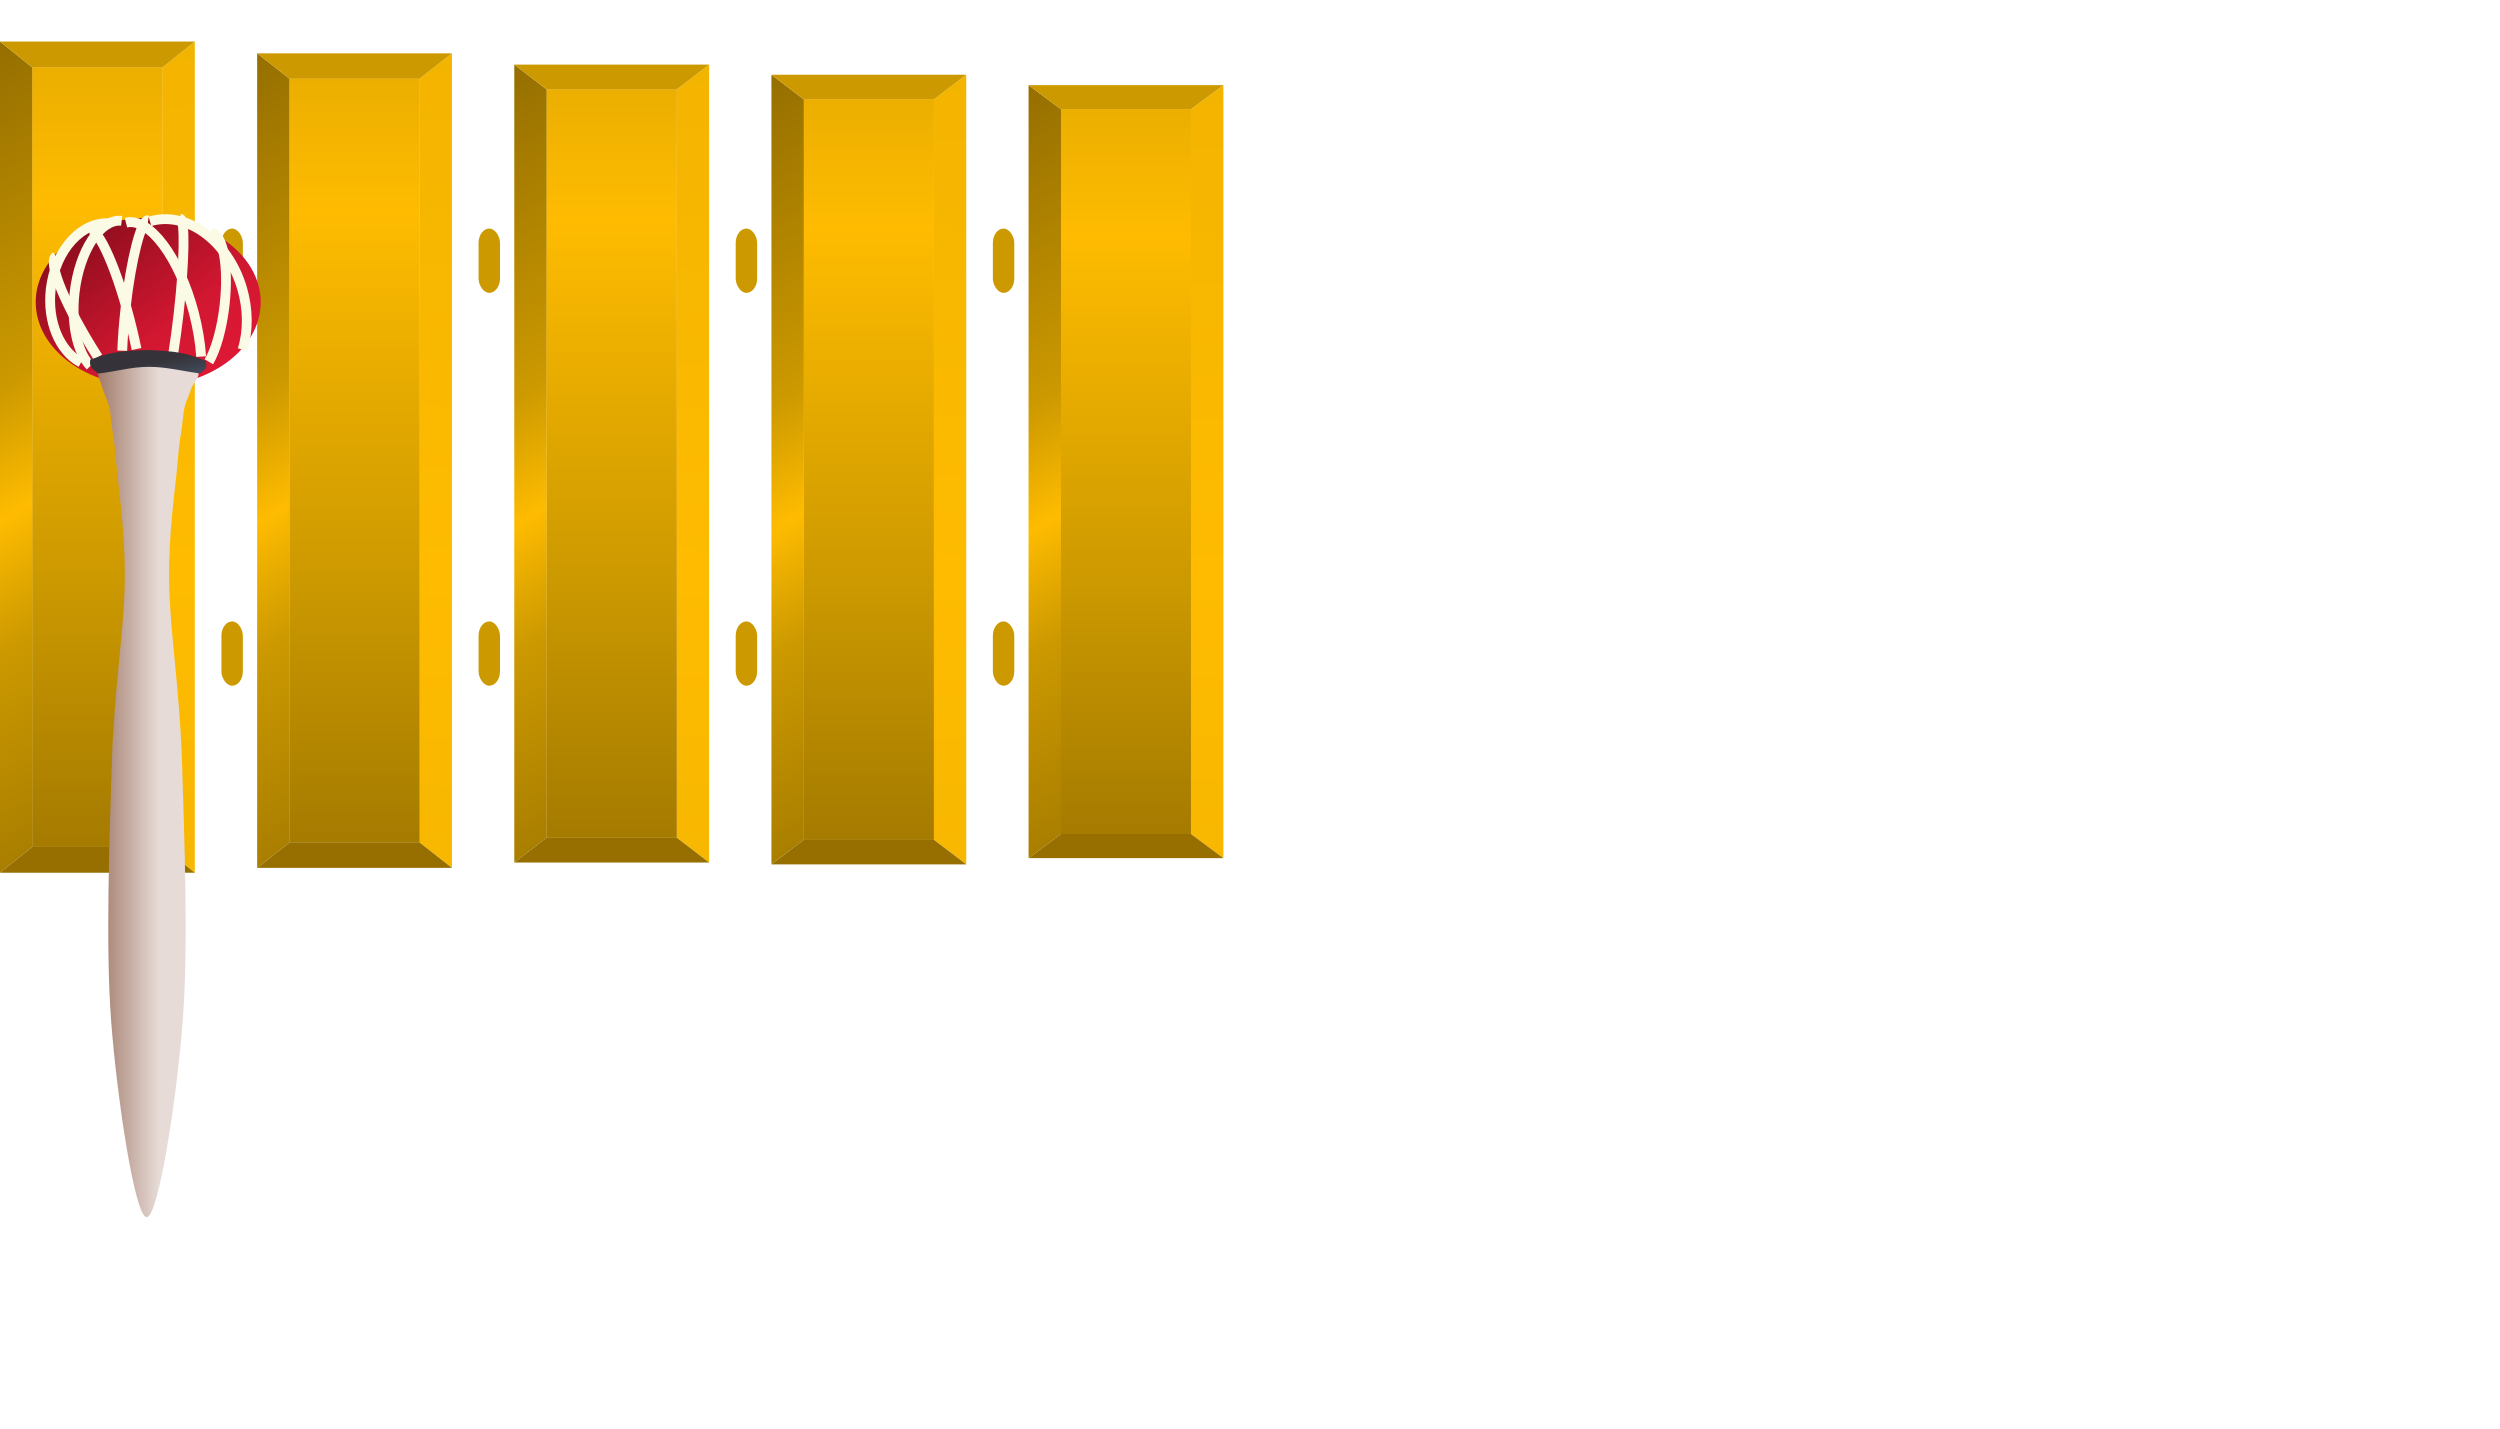 <svg viewBox="0 0 350 200" xmlns="http://www.w3.org/2000/svg" xmlns:xlink="http://www.w3.org/1999/xlink" xml:space="preserve" overflow="hidden">
    <defs>
        <linearGradient x1="35" y1="140" x2="35" y2="25" gradientUnits="userSpaceOnUse" spreadMethod="reflect" id="fill1">
            <stop offset="0" stop-color="#966F00"/>
            <stop offset="0.5" stop-color="#CC9900"/>
            <stop offset="1" stop-color="#FEBB00"/>
        </linearGradient>
        <linearGradient x1="41" y1="830" x2="54" y2="82" gradientUnits="userSpaceOnUse" spreadMethod="reflect" id="fill2">
            <stop offset="0" stop-color="#966F00"/>
            <stop offset="0.5" stop-color="#CC9900"/>
            <stop offset="1" stop-color="#FEBB00"/>
        </linearGradient>
        <linearGradient x1="42" y1="-24" x2="74" y2="30" gradientUnits="userSpaceOnUse" spreadMethod="reflect" id="fill3">
            <stop offset="0" stop-color="#966F00"/>
            <stop offset="0.72" stop-color="#CC9900"/>
            <stop offset="1" stop-color="#FEBB00"/>
        </linearGradient>
        <linearGradient x1="44.254" y1="-28.155" x2="270.746" y2="274.155" gradientUnits="userSpaceOnUse" spreadMethod="reflect" id="panggulred-fill">
            <stop offset="0" stop-color="#780A17"/>
            <stop offset="0.617" stop-color="#D21731"/>
            <stop offset="1" stop-color="#E41A37"/>
        </linearGradient>
        <linearGradient x1="86" y1="805" x2="228" y2="805" gradientUnits="userSpaceOnUse" spreadMethod="reflect" id="panggulgrip-fill">
            <stop offset="0" stop-color="#A27A6A"/>
            <stop offset="0.61" stop-color="#E6DBD6"/>
            <stop offset="1" stop-color="#E6DBD6"/>
        </linearGradient>
        <linearGradient x1="151.082" y1="174.799" x2="163.918" y2="238.201" gradientUnits="userSpaceOnUse" spreadMethod="reflect" id="panggulblack-fill">
            <stop offset="0" stop-color="#353339"/>
            <stop offset="0.52" stop-color="#353339"/>
            <stop offset="1" stop-color="#434C5D"/>
        </linearGradient>
        <rect x="0" y="0" rx="12" ry="12" width="30" height="90" fill="#CC9900" fill-rule="evenodd" id="separator"/>
        <symbol id="daun" width="30" height="128" viewBox="0 0 33 128">
            <rect class="highlight-target-bg" x="5" y="4" width="20" height="120" fill="url(#fill1)" fill-opacity="1"/>
            <path class="fixed-item" id="rechts" d="M30 0 30 128 25 124 25 4Z" fill="url(#fill2)" fill-rule="evenodd" fill-opacity="1"/>
            <path class="fixed-item" id="links" d="M0 0 0 128 5 124 5 4Z" fill="url(#fill3)" fill-rule="evenodd" fill-opacity="1"/>
            <path class="fixed-item" id="boven" d="M0 0 30 0 25 4 5 4Z" fill="#CC9900" fill-rule="evenodd" fill-opacity="1"/>
            <path class="fixed-item" id="onder" d="M0 128 30 128 25 124 5 124Z" fill="#966F00" fill-rule="evenodd" fill-opacity="1"/>
        </symbol>
        <symbol id="highlight-target" width="30" height="128" viewBox="0 0 33 128">
            <rect class="highlight-target" x="5" y="4" width="20" height="120"/>
        </symbol>
        <symbol id="suspenders" width="6" height="128" viewBox="0 0 6 128">
            <rect class="fixed-item" x="1" y="32" rx="2" ry="2" width="3" height="9" fill="#CC9900" fill-rule="evenodd"/>
            <rect class="fixed-item" x="1" y="87" rx="2" ry="2" width="3" height="9" fill="#CC9900" fill-rule="evenodd"/>
        </symbol>
        <symbol id="panggul" width="40" height="180" viewBox="0 0 40 180">
            <g transform="scale(0.1 0.1) translate(50 300)">
                <path d="M0 123C-2.00518e-14 57.831 70.515 5 157.5 5 244.485 5 315 57.831 315 123 315 188.17 244.485 241 157.5 241 70.515 241-1.00259e-13 188.17 0 123Z" fill="url(#panggulred-fill)" fill-rule="evenodd"/>
                <path d="M92.631 206 218.824 206 224.729 213.774C234.256 227.014 220.21 235.188 217.499 244.538 214.788 253.888 210.57 261.126 208.461 269.873 206.352 278.619 206.503 283.898 204.846 297.018 203.189 310.137 201.532 312.249 198.52 348.592 195.507 384.936 185.716 445.258 186.771 515.08 187.825 584.902 201.683 664.979 204.846 767.526 208.009 870.072 213.995 1024.28 205.75 1130.36 197.505 1236.44 172.054 1404 155.375 1404 138.697 1404 113.81 1236.44 105.678 1130.36 97.546 1024.28 103.419 870.072 106.582 767.526 109.745 664.979 123.603 584.902 124.657 515.08 125.712 445.258 115.921 384.936 112.908 348.592 109.896 312.249 108.239 310.137 106.582 297.018 104.925 283.898 105.076 278.619 102.967 269.873 100.858 261.126 96.641 253.888 93.929 244.538 91.218 235.188 83.687 219.203 86.699 213.774 88.271 211.346 90.241 208.765 92.53 206.106L92.631 206Z" fill="url(#panggulgrip-fill)" fill-rule="evenodd"/>
                <path d="M159.969 9.884C211.402-5.299 269.114 36.653 288.873 103.586 297.472 132.716 297.721 163.252 289.574 189.602" stroke="#FBFAE5" stroke-width="13.75" stroke-miterlimit="8" fill="none" fill-rule="evenodd"/>
                <path d="M126.323 11.769C158.483 3.386 201.09 60.028 221.487 138.282 226.845 158.838 230.3 179.627 231.614 199.207" stroke="#FBFAE5" stroke-width="13.75" stroke-miterlimit="8" fill="none" fill-rule="evenodd"/>
                <path d="M54.128 0C84.023-4.10638e-14 108.257 48.136 108.257 107.514 108.257 151.044 95.042 190.279 74.784 206.891" stroke="#FBFAE5" stroke-width="13.75" stroke-miterlimit="8" fill="none" fill-rule="evenodd" transform="matrix(-0.994 -0.113 -0.113 0.994 174.152 15.25)"/>
                <path d="M73.985 21.064C88.096 17.644 115.316 79.987 134.782 160.311 137.079 169.789 139.207 179.284 141.137 188.66" stroke="#FBFAE5" stroke-width="13.75" stroke-miterlimit="8" fill="none" fill-rule="evenodd"/>
                <path d="M26.29 0C40.81-9.5262e-14 52.581 67 52.581 149.65 52.581 150.009 52.581 150.369 52.58 150.729" stroke="#FBFAE5" stroke-width="13.75" stroke-miterlimit="8" fill="none" fill-rule="evenodd" transform="matrix(-0.843 0.538 0.538 0.843 50.361 44.714)"/>
                <path d="M17.573 0C27.278-9.60252e-14 35.146 56.281 35.146 125.707 35.146 146.63 34.416 167.222 33.022 185.617" stroke="#FBFAE5" stroke-width="13.75" stroke-miterlimit="8" fill="none" fill-rule="evenodd" transform="matrix(-0.994 -0.113 -0.113 0.994 174.93 10.216)"/>
                <path d="M202.332 6.147C209.317 6.938 208.328 66.301 200.124 138.738 197.946 157.97 195.386 176.92 192.627 194.246" stroke="#FBFAE5" stroke-width="13.75" stroke-miterlimit="8" fill="none" fill-rule="evenodd"/>
                <path d="M246.008 26.005C262.285 27.849 270.519 73.146 264.399 127.179 260.739 159.496 252.507 189.183 242.404 206.504" stroke="#FBFAE5" stroke-width="13.75" stroke-miterlimit="8" fill="none" fill-rule="evenodd"/>
                <path d="M157.935 190C197.222 192.024 208.773 193.184 237.912 205.214 240.515 215.445 238.725 216.567 229.504 222.749 205.756 219.685 183.359 213.585 158.26 213.558 133.378 213.53 108.061 221.043 87.192 223 80.527 216.522 74.537 215.441 76.317 203.564 107.435 191.59 124.583 191.075 157.935 190Z" fill="url(#panggulblack-fill)" fill-rule="evenodd"/>
                <path d="M73.793 0C114.547-2.57138e-14 147.585 45.213 147.585 100.986 147.585 146.118 125.703 185.771 93.982 198.119" stroke="#FBFAE5" stroke-width="13.75" stroke-miterlimit="8" fill="none" fill-rule="evenodd" transform="matrix(-0.994 -0.113 -0.113 0.994 179.168 21.217)"/>
            </g>
        </symbol>
    </defs>
    <style>
         <!-- 
            The styling enables animation. See file GK_REYONG.svg for an explanation.
         -->
       .target *{
            fill:inherit;
        }
         <!-- The next setting defines the default color for the highlight-target of a daun (key) -->
        .target {
            fill:url(#fill1);
        }
    </style>
    <g id="all">
    <use id="DING1-daun" class="daun" href="#daun" x="0" y="0.0%" transform="scale(1 1.00)"/>
    <use id="DING1" class="target" href="#highlight-target" x="0" y="0.0%" transform="scale(1 1.00)"/>
    <use id="" href="#suspenders" x="30"/>
    <use id="DONG1-daun" class="daun" href="#daun" x="36" y="0.9%" transform="scale(1 0.98)"/>
    <use id="DONG1" class="target" href="#highlight-target" x="36" y="0.9%" transform="scale(1 0.98)"/>
    <use id="" href="#suspenders" x="66"/>
    <use id="DENG1-daun" class="daun" href="#daun" x="72" y="1.8%" transform="scale(1 0.96)"/>
    <use id="DENG1" class="target" href="#highlight-target" x="72" y="1.8%" transform="scale(1 0.96)"/>
    <use id="" href="#suspenders" x="102"/>
    <use id="DUNG1-daun" class="daun" href="#daun" x="108" y="2.6%" transform="scale(1 0.95)"/>
    <use id="DUNG1" class="target" href="#highlight-target" x="108" y="2.6%" transform="scale(1 0.95)"/>
    <use id="" href="#suspenders" x="138"/>
    <use id="DANG1-daun" class="daun" href="#daun" x="144" y="3.5%" transform="scale(1 0.93)"/>
    <use id="DANG1" class="target" href="#highlight-target" x="144" y="3.5%" transform="scale(1 0.93)"/>
    </g>
    <g id="helpinghand" class="test">
        <!-- The "helpinghand" group should contain three data elements, each having a JSON dictionary as value parameter.
             The class="x" element contains the X coordinates for the helping hand symbol, for each key of the instrument.
             Format: {<note1>: x-value, ...})
             The class="y" element contains the default Y coordinate for the helping hand symbol.
             The class="animation" element contains additional animation values. All values are relative.
             hoverx, hovery: distance over which the mallet should move during the idle/waiting step of the animation
              (see code). stroke_x, _y, _rotation, _scale: transformation values for the stroke.
         -->
        <use class="helpinghand" href="#panggul" x="0" y="0"/>
        <data class="x" value='{"DING1": 0, "DONG1": 36, "DENG1": 72, "DUNG1": 108, "DANG1": 144}'/>
        <data class="y" value='{"y": 0}'/>
        <data class="animation" value='{"hover_x": 3, "hover_y": 0, "stroke_x": -5, "stroke_y": 30, "stroke_rotation": -5, "stroke_scale": [1, 0.9]}'/>
    </g>
</svg>